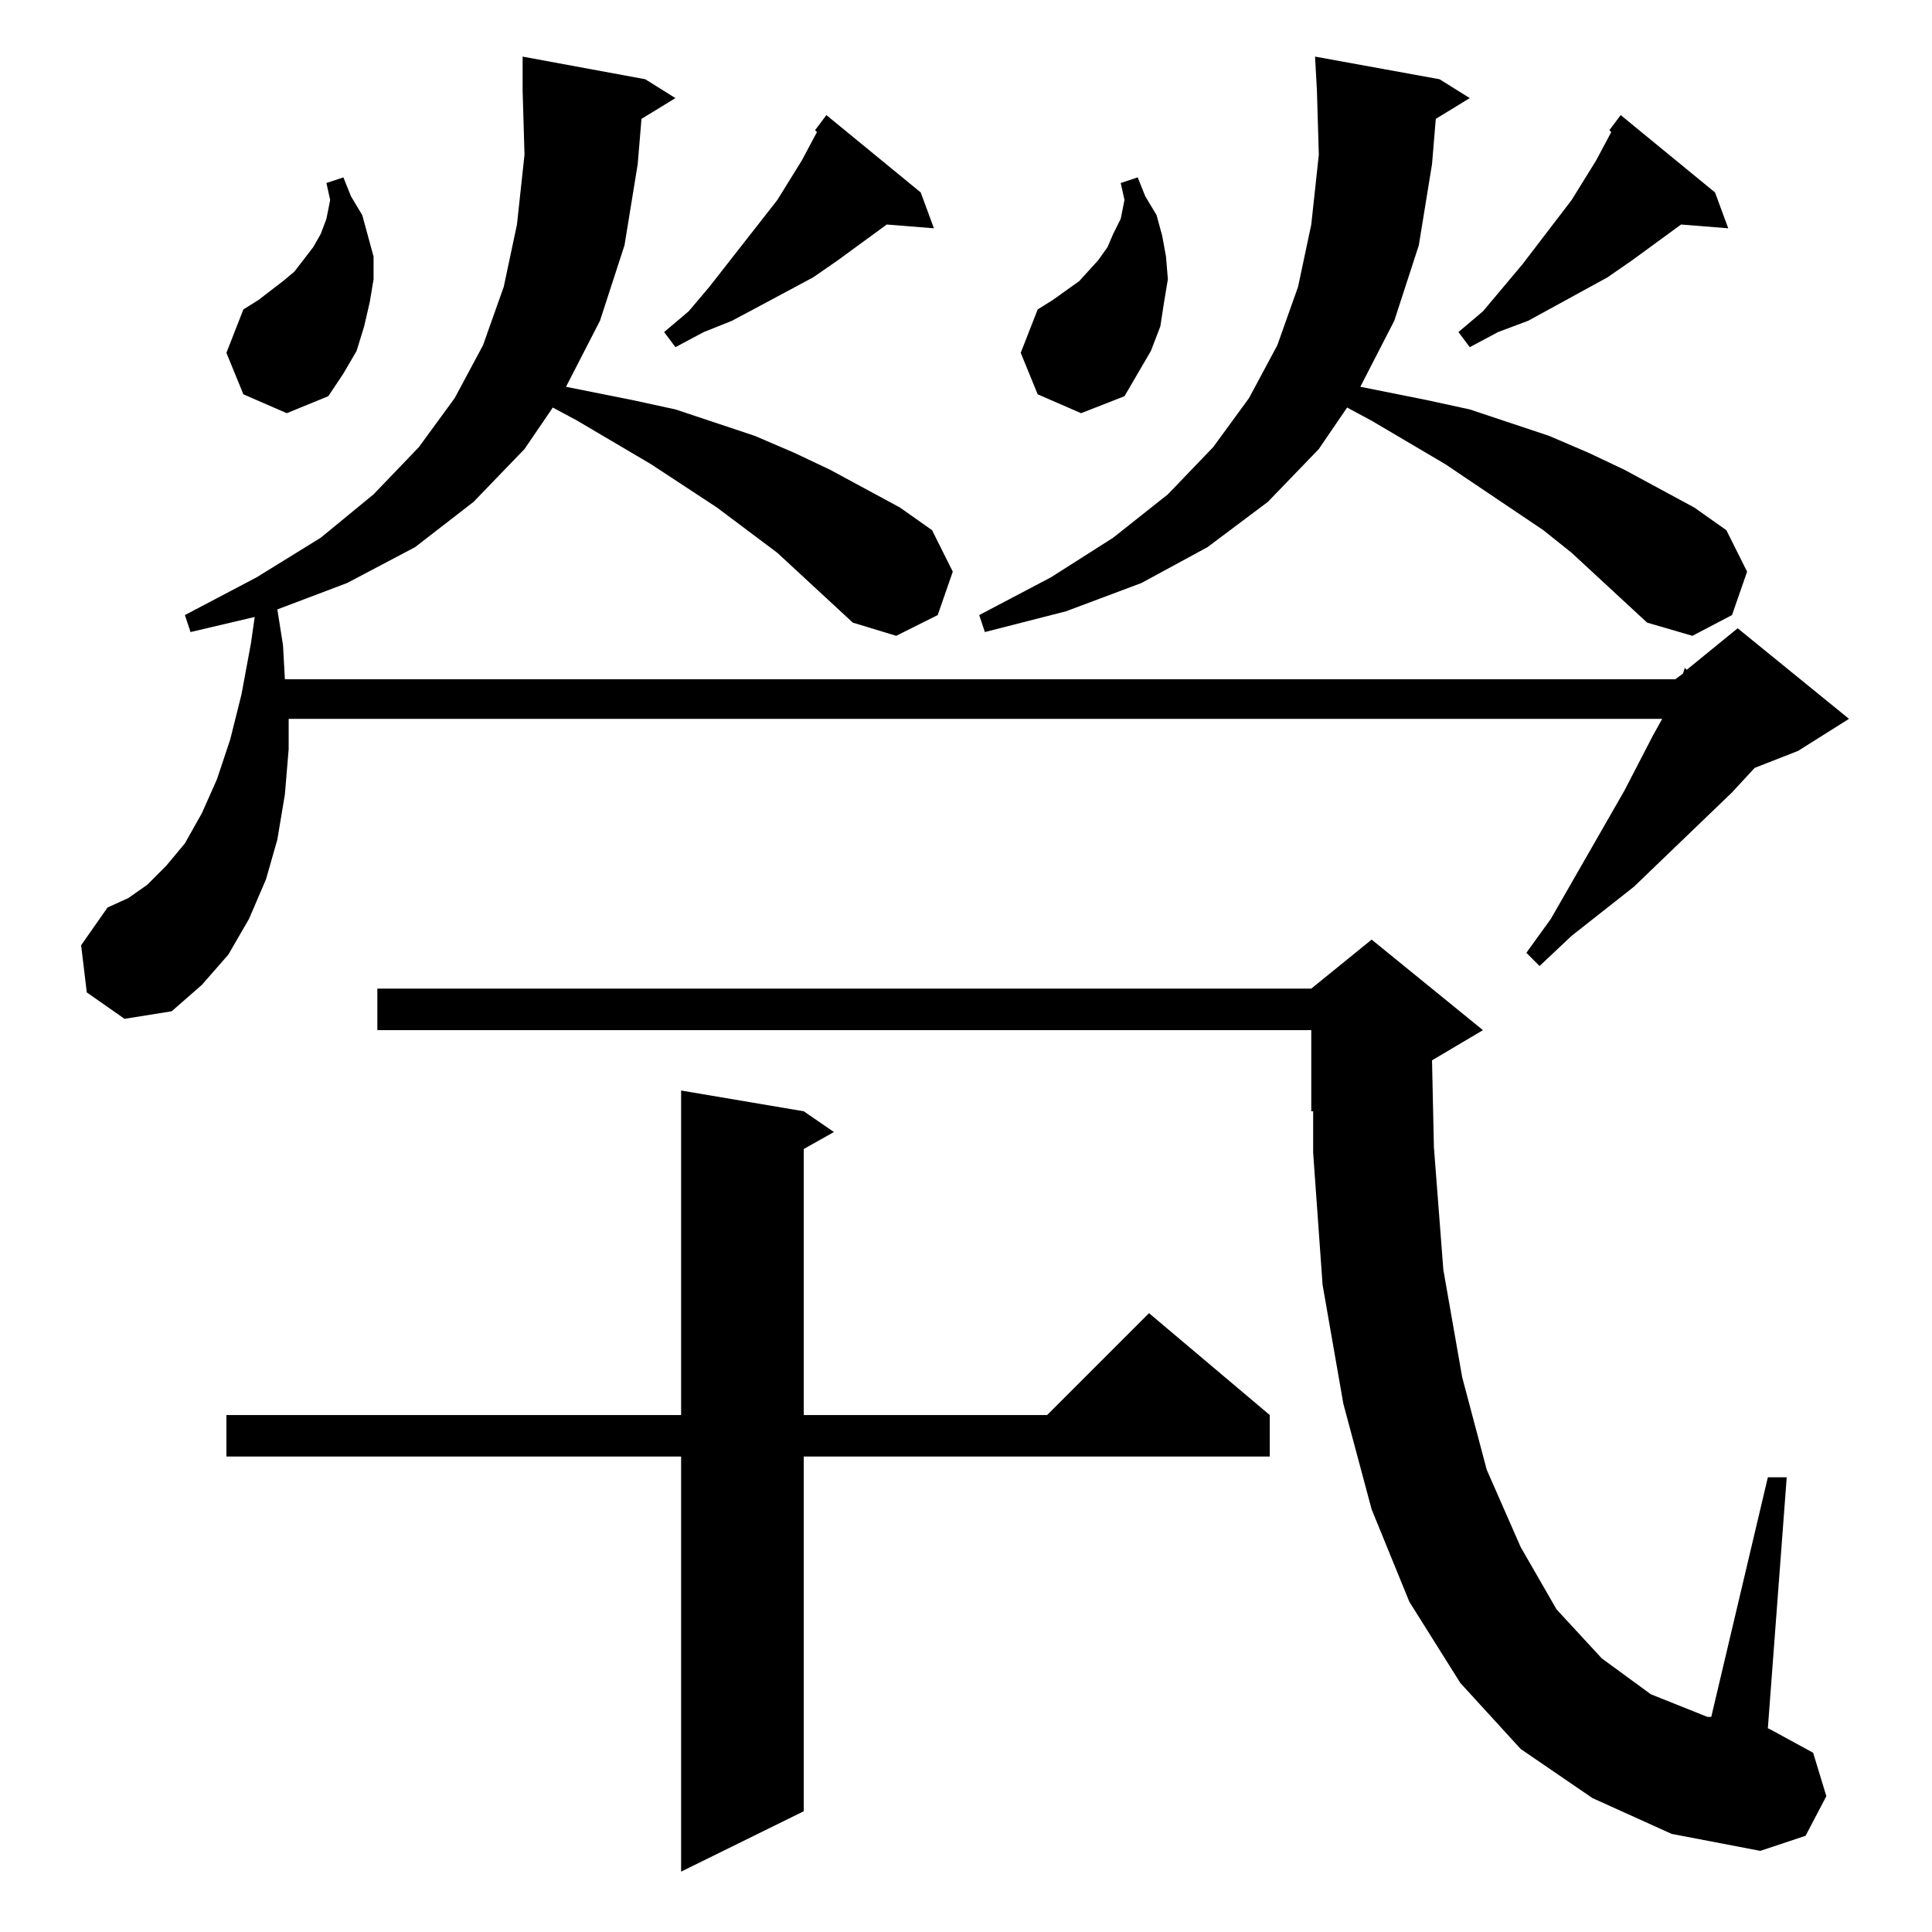 <?xml version="1.0" standalone="no"?>
<!DOCTYPE svg PUBLIC "-//W3C//DTD SVG 1.1//EN" "http://www.w3.org/Graphics/SVG/1.1/DTD/svg11.dtd" >
<svg xmlns="http://www.w3.org/2000/svg" xmlns:xlink="http://www.w3.org/1999/xlink" version="1.1" viewBox="0 -144 1024 1024">
  <g transform="matrix(1 0 0 -1 0 880)">
   <path fill="currentColor"
d="M426 435l16 -11l-16 -9v-141h129l54 54l64 -54v-22h-247v-188l-65 -32v220h-241v22h241v172zM844 71l-38 26l-32 35l-27 43l-20 49l-15 56l-11 63l-5 70v22h-1v43h-495v22h495l32 26l59 -48l-27 -16l1 -46l5 -65l10 -57l13 -49l18 -41l19 -33l24 -26l26 -19l30 -12h2
l30 127h10l-10 -133l2 -1l22 -12l7 -23l-11 -21l-24 -8l-47 9zM452 694l-40 37l-32 24l-35 23l-39 23l-13 7l-15 -22l-27 -28l-31 -24l-36 -19l-37 -14l3 -19l1 -18h737l4 3l1 3l1 -1l27 22l59 -48l-27 -17l-23 -9l-12 -13l-52 -50l-33 -26l-17 -16l-7 7l13 18l39 68l15 29
l5 9h-728v-16l-2 -24l-4 -24l-6 -21l-9 -21l-11 -19l-14 -16l-16 -14l-25 -4l-20 14l-3 25l14 20l11 5l10 7l10 10l10 12l9 16l8 18l7 21l6 24l5 27l2 14l-34 -8l-3 9l38 20l34 21l28 23l24 25l19 26l15 28l11 31l7 33l4 37l-1 34v18l65 -12l16 -10l-18 -11l-2 -24l-7 -43
l-13 -40l-18 -35l35 -7l23 -5l42 -14l21 -9l19 -9l37 -20l17 -12l11 -22l-8 -23l-22 -11zM873 694l-40 37l-15 12l-52 35l-39 23l-13 7l-15 -22l-27 -28l-32 -24l-35 -19l-40 -15l-43 -11l-3 9l38 20l33 21l29 23l24 25l19 26l15 28l11 31l7 33l4 37l-1 34l-1 18l66 -12
l16 -10l-18 -11l-2 -24l-7 -43l-13 -40l-18 -35l35 -7l23 -5l42 -14l21 -9l19 -9l37 -20l17 -12l11 -22l-8 -23l-21 -11zM129 815l-9 22l9 23l8 5l13 10l6 5l10 13l4 7l3 8l2 10l-2 9l9 3l4 -10l6 -10l3 -11l3 -11v-12l-2 -12l-3 -13l-4 -13l-7 -12l-8 -12l-22 -9zM550 815
l-9 22l9 23l8 5l14 10l10 11l5 7l3 7l4 8l2 10l-2 9l9 3l4 -10l6 -10l3 -11l2 -11l1 -12l-2 -12l-2 -13l-5 -13l-7 -12l-7 -12l-23 -9zM909 922l7 -19l-25 2l-26 -19l-13 -9l-42 -23l-16 -6l-15 -8l-6 8l13 11l21 25l26 34l13 21l8 15l-1 1l6 8zM488 922l7 -19l-25 2
l-26 -19l-13 -9l-28 -15l-15 -8l-15 -6l-15 -8l-6 8l13 11l11 13l36 46l13 21l8 15l-1 1l6 8z" />
  </g>

</svg>
